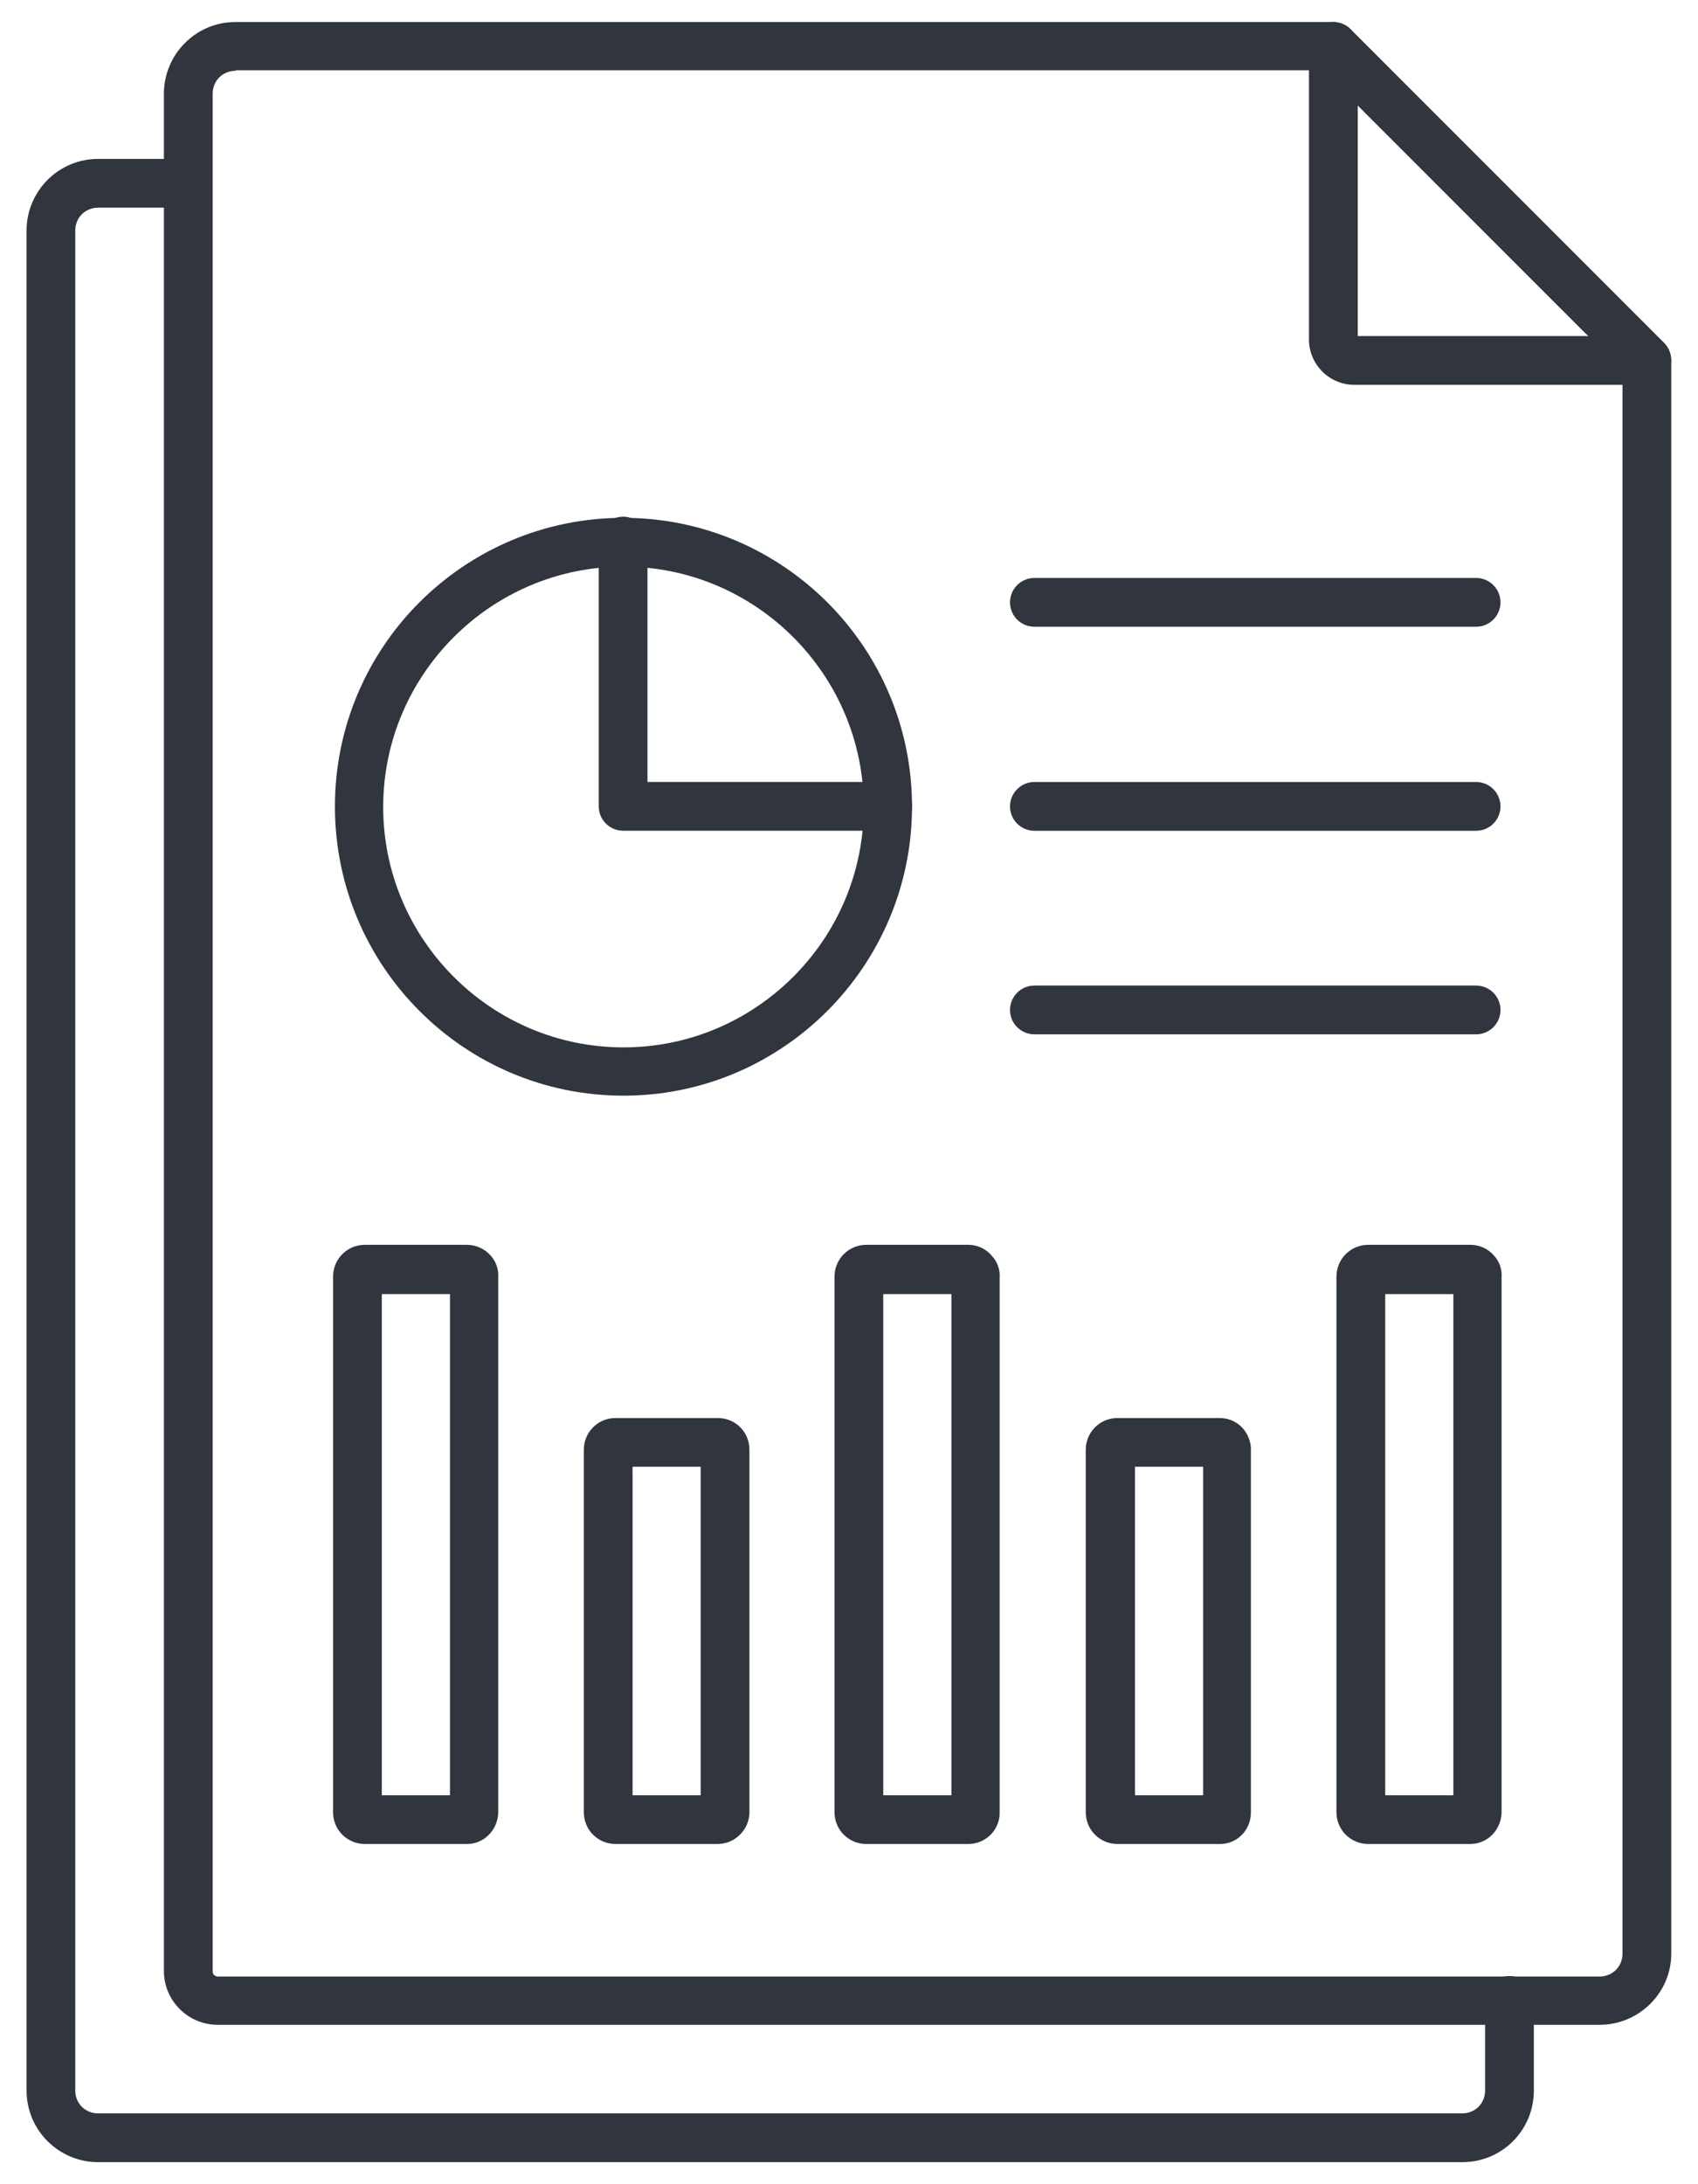 <svg width="28" height="36" viewBox="0 0 28 36" fill="none" xmlns="http://www.w3.org/2000/svg">
<g id="Group">
<path id="Vector" d="M26.377 33.373H3.589C3.105 33.373 2.703 32.979 2.703 32.487V1.545C2.703 0.896 3.228 0.363 3.884 0.363H21.98C22.087 0.363 22.186 0.404 22.268 0.478L27.444 5.654C27.518 5.728 27.559 5.835 27.559 5.941V32.2C27.559 32.848 27.025 33.373 26.377 33.373ZM3.884 1.167C3.671 1.167 3.507 1.331 3.507 1.545V32.495C3.507 32.536 3.54 32.577 3.589 32.577H26.377C26.591 32.577 26.755 32.413 26.755 32.2V6.105L21.808 1.159H3.884V1.167Z" fill="#30353E"/>
<path id="Vector_2" d="M24.112 35.637H1.619C0.971 35.637 0.438 35.112 0.438 34.456V3.8C0.438 3.152 0.963 2.619 1.619 2.619H3.104C3.325 2.619 3.505 2.8 3.505 3.021C3.505 3.243 3.325 3.423 3.104 3.423H1.619C1.405 3.423 1.241 3.587 1.241 3.8V34.456C1.241 34.669 1.405 34.833 1.619 34.833H24.112C24.325 34.833 24.489 34.669 24.489 34.456V32.971C24.489 32.749 24.669 32.569 24.891 32.569C25.113 32.569 25.293 32.749 25.293 32.971V34.456C25.293 35.112 24.768 35.637 24.112 35.637ZM27.155 6.343H22.332C21.922 6.343 21.585 6.007 21.585 5.597V0.765C21.585 0.544 21.766 0.363 21.987 0.363C22.209 0.363 22.389 0.544 22.389 0.765V5.539H27.155C27.377 5.539 27.557 5.72 27.557 5.941C27.557 6.163 27.377 6.343 27.155 6.343ZM24.341 13.693H17.057C16.835 13.693 16.655 13.513 16.655 13.291C16.655 13.07 16.835 12.889 17.057 12.889H24.341C24.563 12.889 24.743 13.07 24.743 13.291C24.743 13.513 24.563 13.693 24.341 13.693ZM24.341 17.048H17.057C16.835 17.048 16.655 16.868 16.655 16.646C16.655 16.425 16.835 16.244 17.057 16.244H24.341C24.563 16.244 24.743 16.425 24.743 16.646C24.743 16.868 24.563 17.048 24.341 17.048ZM24.341 10.33H17.057C16.835 10.33 16.655 10.15 16.655 9.928C16.655 9.707 16.835 9.526 17.057 9.526H24.341C24.563 9.526 24.743 9.707 24.743 9.928C24.743 10.15 24.563 10.33 24.341 10.33Z" fill="#30353E"/>
<path id="Vector_3" d="M10.281 18.059C7.656 18.059 5.523 15.926 5.523 13.293C5.523 10.66 7.656 8.535 10.281 8.535C12.906 8.535 15.039 10.668 15.039 13.293C15.039 15.918 12.906 18.059 10.281 18.059ZM10.281 9.339C8.099 9.339 6.319 11.119 6.319 13.301C6.319 15.483 8.099 17.263 10.281 17.263C12.463 17.263 14.243 15.483 14.243 13.301C14.243 11.119 12.463 9.339 10.281 9.339Z" fill="#30353E"/>
<path id="Vector_4" d="M14.639 13.692H10.275C10.053 13.692 9.873 13.511 9.873 13.29V8.918C9.873 8.696 10.053 8.516 10.275 8.516C10.496 8.516 10.677 8.696 10.677 8.918V12.888H14.639C14.86 12.888 15.041 13.068 15.041 13.29C15.041 13.511 14.86 13.692 14.639 13.692ZM7.699 30.393H6.017C5.73 30.393 5.492 30.164 5.492 29.868V21.042C5.492 20.755 5.722 20.517 6.017 20.517H7.699C7.846 20.517 7.994 20.582 8.093 20.697C8.183 20.796 8.224 20.927 8.216 21.05V29.86C8.216 30.155 7.986 30.393 7.699 30.393ZM6.296 29.59H7.42V21.329H6.296V29.59ZM11.833 30.393H10.152C9.864 30.393 9.627 30.164 9.627 29.868V23.896C9.627 23.609 9.856 23.372 10.152 23.372H11.833C12.129 23.372 12.358 23.601 12.358 23.896V29.868C12.358 30.155 12.12 30.393 11.833 30.393ZM10.431 29.59H11.554V24.175H10.431V29.59ZM15.968 30.393H14.286C13.999 30.393 13.761 30.164 13.761 29.868V21.042C13.761 20.755 13.991 20.517 14.286 20.517H15.968C16.115 20.517 16.263 20.582 16.361 20.706C16.452 20.804 16.493 20.935 16.484 21.058V29.868C16.493 30.155 16.255 30.393 15.968 30.393ZM14.565 29.59H15.689V21.329H14.565V29.59ZM20.118 30.393H18.428C18.141 30.393 17.904 30.164 17.904 29.868V23.896C17.904 23.609 18.133 23.372 18.428 23.372H20.11C20.381 23.372 20.594 23.568 20.627 23.847V29.86C20.635 30.155 20.405 30.393 20.118 30.393ZM18.716 29.59H19.84V24.175H18.716V29.59ZM24.244 30.393H22.563C22.276 30.393 22.038 30.164 22.038 29.868V21.042C22.038 20.755 22.268 20.517 22.563 20.517H24.244C24.4 20.517 24.54 20.582 24.638 20.697C24.729 20.796 24.77 20.927 24.761 21.05V29.86C24.761 30.155 24.532 30.393 24.244 30.393ZM22.842 29.59H23.966V21.329H22.842V29.59Z" fill="#30353E"/>
</g>
</svg>
